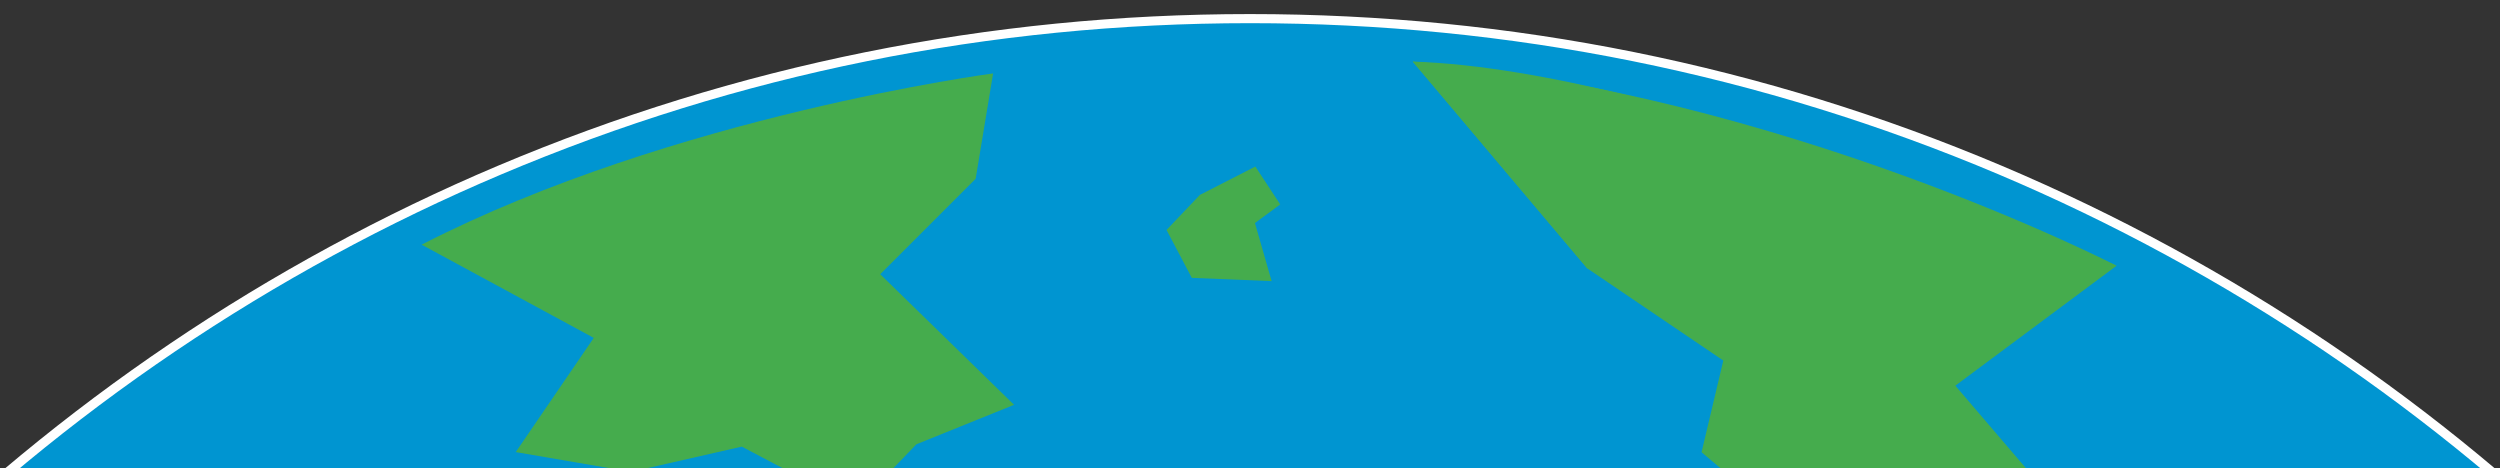 <?xml version="1.0" encoding="utf-8"?>
<!-- Generator: Adobe Illustrator 19.1.0, SVG Export Plug-In . SVG Version: 6.00 Build 0)  -->
<svg version="1.1" id="Ebene_1" xmlns="http://www.w3.org/2000/svg" xmlns:xlink="http://www.w3.org/1999/xlink" x="0px" y="0px"
	 viewBox="539 477.6 1920 359.7" style="enable-background:new 539 477.6 1920 359.7;" xml:space="preserve">
<rect x="539" y="477.6" width="1920" height="359.7" fill="#333333" stroke="none"/>
<style type="text/css">
	.st0{display:none;}
	.st1{display:inline;fill:#0F2234;}
	.st2{display:inline;}
	.st3{fill:#FFFFFF;}
	.st4{fill:#0095D1;}
	.st5{fill:#45AC4D;}
	.st6{fill:#3F3F3F;}
	.st7{fill:#4D4C4C;}
	.st8{fill:#D34040;}
	.st9{fill:#C93A3A;}
	.st10{fill:#B92020;}
	.st11{fill:url(#SVGID_1_);}
	.st12{fill:url(#SVGID_2_);}
	.st13{fill:url(#SVGID_3_);}
	.st14{fill:url(#SVGID_4_);}
	.st15{fill:#E95252;}
	.st16{fill:#2A86C1;}
	.st17{fill:#1076AD;}
	.st18{fill:#4B9CD6;}
	.st19{display:inline;fill:#FFFFFF;}
</style>
<g id="bg" class="st0">
	<rect x="539" y="-242.7" class="st1" width="1920" height="1080"/>
</g>
<g id="stars" class="st0">
	<g class="st2">
		<path class="st3" d="M626.8,323.6h8.6v8.6h-8.6V323.6z M626.8,340.7h8.6v8.6h-8.6V340.7z M635.4,332.2h8.6v8.6h-8.6V332.2z
			 M643.9,357.8V315h8.6v42.8H643.9z M652.5,332.2h8.6v8.6h-8.6V332.2z M661,323.6h8.6v8.6H661V323.6z M661,340.7h8.6v8.6H661V340.7
			z"/>
	</g>
	<g class="st2">
		<path class="st3" d="M673.8,358.2h3.4v3.4h-3.4V358.2z M673.8,365.1h3.4v3.4h-3.4V365.1z M677.3,361.7h3.4v3.4h-3.4V361.7z
			 M680.7,372v-17.2h3.4V372H680.7z M684.1,361.7h3.4v3.4h-3.4V361.7z M687.6,358.2h3.4v3.4h-3.4V358.2z M687.6,365.1h3.4v3.4h-3.4
			V365.1z"/>
	</g>
	<g class="st2">
		<path class="st3" d="M809.6,467.6h4.1v4.1h-4.1V467.6z M809.6,475.9h4.1v4.1h-4.1V475.9z M813.7,471.8h4.1v4.1h-4.1V471.8z
			 M817.8,484.2v-20.7h4.1v20.7H817.8z M822,471.8h4.1v4.1H822V471.8z M826.1,467.6h4.1v4.1h-4.1V467.6z M826.1,475.9h4.1v4.1h-4.1
			V475.9z"/>
	</g>
	<g class="st2">
		<path class="st3" d="M1953.8,372.4h4.1v4.1h-4.1V372.4z M1953.8,380.7h4.1v4.1h-4.1V380.7z M1957.9,376.5h4.1v4.1h-4.1V376.5z
			 M1962,388.9v-20.6h4.1V389h-4.1V388.9z M1966.2,376.5h4.1v4.1h-4.1V376.5z M1970.3,372.4h4.1v4.1h-4.1V372.4z M1970.3,380.7h4.1
			v4.1h-4.1V380.7z"/>
	</g>
	<g class="st2">
		<path class="st3" d="M910.9,280.8h5.6v5.6h-5.6V280.8z M910.9,292h5.6v5.6h-5.6V292z M916.5,286.4h5.6v5.6h-5.6V286.4z M922,303.2
			v-27.9h5.6v27.9H922z M927.6,286.4h5.6v5.6h-5.6V286.4z M933.2,280.8h5.6v5.6h-5.6V280.8z M933.2,292h5.6v5.6h-5.6V292z"/>
	</g>
	<g class="st2">
		<path class="st3" d="M1002,436h5.9v5.9h-5.9V436z M1002,447.7h5.9v5.9h-5.9V447.7z M1007.9,441.8h5.9v5.9h-5.9V441.8z
			 M1013.8,459.5V430h5.9v29.5H1013.8z M1019.7,441.8h5.9v5.9h-5.9V441.8z M1025.6,436h5.9v5.9h-5.9V436z M1025.6,447.7h5.9v5.9
			h-5.9V447.7z"/>
	</g>
	<g class="st2">
		<path class="st3" d="M2074,289.8h4.8v4.3h-4.8V289.8z M2074,298.3h4.8v4.3h-4.8V298.3z M2078.7,294.1h4.8v4.3h-4.8V294.1z
			 M2083.5,306.9v-21.3h4.8v21.3H2083.5z M2088.2,294.1h4.8v4.3h-4.8V294.1z M2093,289.8h4.8v4.3h-4.8V289.8z M2093,298.3h4.8v4.3
			h-4.8V298.3z"/>
	</g>
	<g class="st2">
		<path class="st3" d="M2336.8,202.9h8.7v8.7h-8.7V202.9z M2336.8,220.3h8.7v8.7h-8.7V220.3z M2345.5,211.6h8.7v8.7h-8.7V211.6z
			 M2354.2,237.7v-43.5h8.7v43.5H2354.2z M2362.9,211.6h8.7v8.7h-8.7V211.6z M2371.6,202.9h8.7v8.7h-8.7V202.9z M2371.6,220.3h8.7
			v8.7h-8.7V220.3z"/>
	</g>
	<g class="st2">
		<path class="st3" d="M2248.7,355.7h5.7v5.7h-5.7V355.7z M2248.7,367.2h5.7v5.7h-5.7V367.2z M2254.4,361.4h5.7v5.7h-5.7V361.4z
			 M2260.1,378.6V350h5.7v28.6H2260.1z M2265.8,361.4h5.7v5.7h-5.7V361.4z M2271.6,355.7h5.7v5.7h-5.7V355.7z M2271.6,367.2h5.7v5.7
			h-5.7V367.2z"/>
	</g>
	<g class="st2">
		<path class="st3" d="M761.4,239h4.4v4.4h-4.4V239z M761.4,247.8h4.4v4.4h-4.4V247.8z M765.8,243.4h4.4v4.4h-4.4V243.4z
			 M770.2,256.6v-22h4.4v22H770.2z M774.6,243.4h4.4v4.4h-4.4V243.4z M779,239h4.4v4.4H779V239z M779,247.8h4.4v4.4H779V247.8z"/>
	</g>
	<g class="st2">
		<path class="st3" d="M2188.3,144.4h2.8v2.8h-2.8V144.4z M2188.3,150.1h2.8v2.8h-2.8V150.1z M2191.2,147.3h2.8v2.8h-2.8V147.3z
			 M2194,155.8v-14.2h2.8v14.2H2194z M2196.9,147.3h2.8v2.8h-2.8V147.3z M2199.7,144.4h2.8v2.8h-2.8V144.4z M2199.7,150.1h2.8v2.8
			h-2.8V150.1z"/>
	</g>
</g>
<g id="earth">
	<g>
		<g>
			<circle class="st4" cx="1499" cy="1972.3" r="1480.4"/>
			<path class="st3" d="M1499,3456.1c-200.3,0-394.6-39.2-577.6-116.6c-87.9-37.2-172.7-83.2-252.1-136.8
				c-78.6-53.1-152.5-114-219.6-181.2c-67.1-67.1-128.1-141-181.2-219.6c-53.6-79.3-99.6-164.1-136.8-252.1
				c-77.4-182.9-116.6-377.3-116.6-577.6s39.2-394.6,116.6-577.6c37.2-87.9,83.2-172.7,136.8-252.1c53.1-78.6,114-152.5,181.2-219.6
				c67.1-67.1,141-128.1,219.6-181.2c79.3-53.6,164.1-99.6,252.1-136.8c183-77.3,377.3-116.5,577.6-116.5s394.6,39.2,577.6,116.6
				c87.9,37.2,172.7,83.2,252.1,136.8c78.6,53.1,152.5,114,219.6,181.2c67.1,67.1,128.1,141,181.2,219.6
				c53.6,79.3,99.6,164.1,136.8,252.1c77.4,182.9,116.6,377.3,116.6,577.6s-39.2,394.6-116.6,577.6
				c-37.2,87.9-83.2,172.7-136.8,252.1c-53.1,78.6-114,152.5-181.2,219.6c-67.1,67.1-141,128.1-219.6,181.2
				c-79.3,53.6-164.1,99.6-252.1,136.8C1893.6,3416.9,1699.3,3456.1,1499,3456.1z M1499,495.4c-199.4,0-392.8,39-574.9,116.1
				c-87.5,37-171.9,82.8-250.9,136.2C595,800.5,521.5,861.2,454.6,928c-66.8,66.8-127.5,140.4-180.3,218.6
				c-53.3,79-99.2,163.4-136.2,250.9C61.1,1579.6,22,1773,22,1972.4s39,392.8,116.1,574.9c37,87.5,82.8,171.9,136.2,250.9
				c52.8,78.2,113.5,151.7,180.3,218.6c66.8,66.8,140.4,127.5,218.6,180.3c79,53.3,163.4,99.2,250.9,136.2
				c182.1,77,375.5,116.1,574.9,116.1s392.8-39,574.9-116.1c87.5-37,171.9-82.8,250.9-136.2c78.2-52.8,151.7-113.5,218.6-180.3
				c66.8-66.8,127.5-140.4,180.3-218.6c53.3-79,99.2-163.4,136.2-250.9c77-182.1,116.1-375.5,116.1-574.9s-39-392.8-116.1-574.9
				c-37-87.5-82.8-171.9-136.2-250.9c-52.8-78.2-113.5-151.7-180.3-218.6c-66.8-66.8-140.4-127.5-218.6-180.3
				c-79-53.3-163.4-99.2-250.9-136.2C1891.8,534.5,1698.4,495.4,1499,495.4z"/>
		</g>
		<path class="st5" d="M1196.4,866.9l46.4-48.1l75-30.3L1215,688.2l73.3-73.3l13.4-80.9c0,0-245.4,32.3-438.9,131.5L995,737.1
			l-59.9,87.7l88.5,15.2l85.1-19.4L1196.4,866.9z"/>
		<path class="st5" d="M1503.1,605.5l-42.6,21.8l-25.6,26.9l19.4,36.8l61.3,2.5l-12.8-44.6l19.4-14.3L1503.1,605.5z"/>
		<path class="st5" d="M2164.5,681.7c0,0-338-150.3-540.5-156.8l134,158.8l104.5,70.8l-16.7,70.4l60.4,51l-42.9,50l4.9,58.2
			l123.5-6.1l172.9-59.4l-123.9-144.8L2164.5,681.7z"/>
		<path class="st5" d="M2164.5,681.7c0,0-257-132.7-540.5-156.8l134,158.8"/>
	</g>
</g>
<g id="logo" class="st0">
	<g class="st2">
		<g>
			<g>
				<g>
					<path class="st6" d="M1627.7,316.9c-38.6-10.6-64.4-38.6-81-60.3c11.5-13,25.1-33.8,26.2-68.8c32.4,0,38.3-2.7,51.6-23.3l13-20
						v-11.3l-14.1,21.5l-5.2,3.8c-8.7,6.3-10.3,7.5-24.7,7.5c-3,0-5.9-0.2-9-0.4c-3.1-0.2-6.3-0.4-9.6-0.4c-37.1,0-53.1,7.1-68,21.9
						c-2.6-7-5.4-15.2-7.4-22.2c0.1,0,0.2-0.1,0.2-0.1c13.9-4.9,46.5-16.4,46.5-43.2c0-15.9-15.4-29.4-33.7-29.4
						c-26.1,0-44.3,18.6-44.3,45.2c0,8.5,1.4,16.9,3,24.5c-19.4,7.3-65.9,29.1-65.9,70.1c0,34.7,31.7,48.7,58.8,50.1l27.9,1.4v-1.6
						c1.4,0.1,2.8,0.1,4.3,0.1c15.5,0,24.2-4.7,29.7-8.8c18.5,23.7,46.4,52.2,78.9,61.2l1.2,0.3l42.6-12.9v-11.3L1627.7,316.9z
						 M1511.4,106.7c7.3,0,11.7,4,11.7,10.8c0,18.4-15.9,28.2-27.2,33.8c-1.6-5-3.1-11.2-3.1-20.3
						C1492.8,117.1,1502.7,106.7,1511.4,106.7z M1434.2,231.6c0-21.8,14-41.1,40.5-56l-16.1,15.9l-7.4,2.7l-0.8,0.9
						c-6.4,7.6-14,19.6-14,33c0,16.7,7.6,31.2,20,40.9C1445.9,262.8,1434.2,251.5,1434.2,231.6z M1495,268.9
						c-24.2,0-43.9-18.3-43.9-40.7c0-14.8,8.2-23.9,13.1-29.3l12.5-14v-3.6c9.3,29.5,22.5,55.6,41,81.1
						C1511,266.6,1502.9,268.9,1495,268.9z M1512.1,199.6c9.5-8.6,18.6-12.5,41.3-12.5h0.3c1.2,5.1,1.9,9.7,1.9,14
						c0,15.2-6.1,30.7-17.1,44.1C1528.8,231.9,1519.1,215,1512.1,199.6z"/>
					<g>
						<g>
							<path class="st7" d="M1606,323.5l-1.2-0.3c-32.4-9-60.4-37.5-78.9-61.2c-5.5,4.1-14.2,8.8-29.7,8.8c-3.3,0-6.6-0.2-9.8-0.7
								l5.5,2.1l-27.9-1.4c-27.1-1.4-58.8-15.4-58.8-50.1c0-41,46.5-62.8,65.9-70.1c-1.6-7.5-3-16-3-24.5
								c0-26.6,18.2-45.2,44.3-45.2c18.3,0,33.7,13.5,33.7,29.4c0,26.8-32.6,38.3-46.5,43.2c-0.1,0-0.2,0.1-0.2,0.1
								c2.1,7,4.8,15.3,7.4,22.2c14.9-14.8,30.8-21.9,68-21.9c3.3,0,6.5,0.2,9.6,0.4c3.1,0.2,6,0.4,9,0.4c14.4,0,16-1.1,24.7-7.5
								l19.3-14.1l-13,20c-13.4,20.5-19.2,23.2-51.6,23.3c-1.1,35-14.7,55.8-26.2,68.8c17.3,22.6,44.4,52,85.8,61.5l16.1,3.7
								L1606,323.5z M1529.6,252.3l0.6,0.8c17.4,23,44.5,52.1,75.8,61.3l10.2-3.1c-37.7-13.5-62.6-42.1-78.6-63.5l-2.2-2.9l0.1-0.1
								l-0.7-1c-11.1-14.5-22.6-34.1-30.6-51.8l-0.1,0.1l-2.4-5.7l0,0l-0.3-0.7c-3.9-9.4-8.6-23.2-11.4-33.6l-1-3.8l0.4-0.2
								l-0.6-1.7c-2-5.8-4.7-13.8-4.7-26.5c0-11.2,4.8-20.5,11.3-26.4c-11.5,5.6-18.3,17.2-18.3,32.7c0,8.7,1.6,17.3,3.4,25.3
								l0.2-0.1l1.4,5.2c9.5,34.6,23.9,64.2,45.5,93.1L1529.6,252.3z M1475.1,164.2c-26.7,14.9-40.8,34.3-40.8,56.2
								c0,19.8,11.6,31.2,22.4,37.5c-12.4-9.7-20-24.2-20-40.9c0-13.4,7.6-25.4,14-33l0.8-0.9l25.5-9.4l-12.5,14
								c-4.9,5.4-13.1,14.6-13.1,29.3c0,22.4,19.7,40.7,43.9,40.7c7.9,0,16-2.3,22.8-6.4C1498.1,224,1484.4,196.1,1475.1,164.2z
								 M1451.7,169.4c-18.1,10.4-37.6,27.2-37.6,51.2c0,20.8,13.4,31.1,26.5,36.2c-8.4-8-15.2-19.7-15.2-36.5
								C1425.4,206.1,1430.6,187.1,1451.7,169.4z M1512.1,188.4c6.9,15.4,16.7,32.3,26.3,45.7c11.1-13.5,17.1-29,17.1-44.1
								c0-4.2-0.6-8.9-1.9-14h-0.3C1530.7,175.9,1521.6,179.8,1512.1,188.4z M1553.4,167.1h7.1l0.9,3.2c1.2,4.1,2,8,2.5,11.8
								c0.2-3.2,0.4-6.6,0.4-10v-4.4h8.1c18.3,0,26.6-0.6,32.7-4.6c-3,0.4-6.7,0.5-11.4,0.5c-3.3,0-6.5-0.2-9.6-0.4
								c-3.1-0.2-6-0.4-9-0.4c-19.3,0-32.2,1.9-42.2,6C1538.4,167.6,1545.1,167.1,1553.4,167.1z M1511.4,95.4
								c-8.8,0-18.6,10.4-18.6,24.3c0,9.1,1.5,15.3,3.1,20.3c11.3-5.6,27.2-15.4,27.2-33.8C1523.1,99.5,1518.7,95.4,1511.4,95.4z
								 M1528.6,94.8c2.1,3.1,3.3,7,3.3,11.5c0,13.4-6.6,23.2-14.5,30.2c10.5-5.8,20-14.1,20-26.2
								C1537.5,104.3,1534,98.7,1528.6,94.8z"/>
						</g>
						<g>
							<path class="st3" d="M1461.7,183.8c-4.9,5.5-14.9,15.8-14.9,33c0,24.4,21,45.1,48.3,45.1c10.1,0,20.7-3.4,29-9.8
								c-23-30.7-37.1-60.9-46.3-94.5c-13.5,6.9-48,26.4-48,62.6c0,30.5,24.7,42.2,34.5,46c-22.1-1.1-54.6-11.8-54.6-45.7
								c0-41.4,51.7-62.1,66.7-67.2c-2-8.9-3.7-18.1-3.7-27.3c0-24.4,16.1-40.8,39.9-40.8c16.1,0,29.3,11.8,29.3,25
								c0,26.4-37.4,36.5-47.7,40.5c2.6,9.5,7.2,23.3,11.2,33c15.8-17.5,29.9-25.6,69.5-25.6c6.3,0,12.4,0.9,18.7,0.9
								c15.2,0,17.8-1.4,27.3-8.3c-12.4,19-16.4,21.3-48.6,21.3h-3.7c0,35.1-12.4,56.6-27.6,73c18.7,25,46.8,56,90.5,66.1l-25.6,7.8
								c-34.2-9.5-63.2-42-79.3-63.2c-5.2,4.3-12.9,10.6-30.5,10.6c-33,0-55.2-22.7-55.2-49.4c0-10.9,5.7-21.5,12.9-30.2
								L1461.7,183.8z M1493.3,146.2c10.9-5.2,34.2-16.1,34.2-39.9c0-8.3-5.5-15.2-16.1-15.2c-10.9,0-23,12.1-23,28.7
								C1488.4,132.7,1491.3,140.2,1493.3,146.2z M1553.4,171.5c-25.3,0-35.3,4.9-46.5,15.8c7.5,17.2,19.3,37.9,31.3,53.7
								c3.4-3.7,21.8-23.3,21.8-51.1c0-6-1.1-12.4-2.9-18.4H1553.4z"/>
						</g>
					</g>
				</g>
				<g>
					<path class="st8" d="M1894.2,195.3l-18.3-24v24h-22.1c-6.7,0-12.6,2.2-17.5,6.5c-0.5,0.4-1,0.9-1.5,1.4
						c-2.7,2.7-4.7,5.7-5.9,8.9c-0.7,1.8-1.2,3.7-1.5,5.6c-0.2,1.4-0.3,2.9-0.3,4.4c0,0.8,0,1.6,0.1,2.5c0.2,1.8,0.5,3.7,1.2,5.6
						c1,3.2,2.9,6.6,5.9,9.7c1,1,2,2,3.2,3H1820l-9.5-0.1c-1.8,0-2.4-0.4-2.4-0.4l-0.8-0.8l-0.4-0.4l-5.3-5.2l-0.2-0.2l0.2-0.3
						l5.3-8l0.4-0.5l1.6-2.4l3-4.5l4.7-7.1l1.8-2.7l3.4-5.1l0,0l6.6-9.9l-5.1-6.7l-3.5-4.6l-3.5-4.5l-6.2-8.2l-15.9,24h-3.5
						l-9.2,13.9v-13.9l-0.5-0.6l-5.7-7.5l-3.6-4.8l-3.6-4.7l-4.9-6.4v24H1583c-5.2,0-10.1,0.9-14.6,2.7c-5,1.9-9.5,5-13.6,9.1
						c-1.1,1.1-2.2,2.3-3.2,3.6l0,0c-1.8,2.3-3.4,4.7-4.6,7.1c-0.9,1.8-1.6,3.6-2.2,5.4l-8-4.7l0,0l-6.3-3.7l-5.8-3.4
						c0,11,3.9,20.5,11.7,28.3c7.8,7.8,17.3,11.7,28.3,11.7h18.3v24h198.5v-13.1l-18.3-24l5.1,5.1c5.3,5.3,11.6,8,18.7,8l18.3,24
						h54.9l-18.3-24c7.4,0,13.7-2.6,18.9-7.9c4.4-4.4,7-9.7,7.6-15.8l0,0l18.5,20.8c0-6-1.9-14.1-10.4-20.8h17.8v-32.4H1894.2z
						 M1744.3,227.6h4.6v15.3h-4.6V227.6z M1675.6,227.6h4.6v15.3h-4.6V227.6z M1575.4,235.3c0-2,0.6-3.6,1.8-5
						c0.1-0.1,0.3-0.3,0.4-0.4s0.2-0.2,0.4-0.3c1.4-1.3,3-1.9,4.9-1.9h2.1V243h-2.2c-2.1,0-3.7-0.7-5.2-2.2
						c-0.2-0.3-0.5-0.5-0.6-0.8C1575.9,238.6,1575.4,237.1,1575.4,235.3z"/>
					<g>
						<polygon class="st9" points="1809.9,171.3 1783.1,211.9 1779.8,215.6 1790.9,224.5 1812.6,219 1814.8,215.6 1816.2,179.5 
													"/>
					</g>
					<g>
						<polygon class="st10" points="1858.1,203.6 1876.5,227.6 1894.3,227.6 1875.9,203.6 						"/>
						<polygon class="st10" points="1726,203.6 1744.3,227.6 1748.9,227.6 1730.5,203.6 						"/>
						<polygon class="st10" points="1657.3,203.6 1675.6,227.6 1680.2,227.6 1661.9,203.6 						"/>
						<polygon class="st10" points="1763,251.3 1781.4,275.2 1582.9,275.2 1582.9,251.3 						"/>
						<polygon class="st10" points="1805.2,275.2 1860.1,275.2 1841.8,251.3 1786.9,251.3 						"/>
					</g>
					<g>
						
							<linearGradient id="SVGID_1_" gradientUnits="userSpaceOnUse" x1="1779.723" y1="333.825" x2="1788.474" y2="340.516" gradientTransform="matrix(1 0 0 -1 0 593.84)">
							<stop  offset="0" style="stop-color:#D34040"/>
							<stop  offset="0.6" style="stop-color:#C12B2A"/>
							<stop  offset="1" style="stop-color:#B92221"/>
						</linearGradient>
						<path class="st11" d="M1805.2,275.2c-7.1,0-13.4-2.7-18.7-8l-5.1-5.1l-18.3-24l5.1,5.1c5.3,5.3,11.6,8,18.7,8L1805.2,275.2z"
							/>
						
							<linearGradient id="SVGID_2_" gradientUnits="userSpaceOnUse" x1="1881.625" y1="352.27" x2="1851.803" y2="329.47" gradientTransform="matrix(1 0 0 -1 0 593.84)">
							<stop  offset="0" style="stop-color:#D34040"/>
							<stop  offset="0.6" style="stop-color:#C12B2A"/>
							<stop  offset="1" style="stop-color:#B92221"/>
						</linearGradient>
						<path class="st12" d="M1886.9,248.4c0,7.4-2.6,13.7-7.8,19c-5.2,5.2-11.6,7.8-18.9,7.8l-18.3-24c7.4,0,13.7-2.6,18.9-7.9
							c4.4-4.4,7-9.7,7.6-15.8l0,0L1886.9,248.4z"/>
						
							<linearGradient id="SVGID_3_" gradientUnits="userSpaceOnUse" x1="1524.6" y1="350.51" x2="1582.9" y2="350.51" gradientTransform="matrix(1 0 0 -1 0 593.84)">
							<stop  offset="0" style="stop-color:#D34040"/>
							<stop  offset="0.6" style="stop-color:#C12B2A"/>
							<stop  offset="1" style="stop-color:#B92221"/>
						</linearGradient>
						<path class="st13" d="M1582.9,251.3v24c-26.2,0-58.3-6.1-58.3-63.9c0,11,3.9,20.5,11.7,28.3s17.3,11.7,28.3,11.7h18.3V251.3z"
							/>
						
							<linearGradient id="SVGID_4_" gradientUnits="userSpaceOnUse" x1="1559.393" y1="376.885" x2="1568.527" y2="388.832" gradientTransform="matrix(1 0 0 -1 0 593.84)">
							<stop  offset="0" style="stop-color:#D34040"/>
							<stop  offset="0.6" style="stop-color:#C12B2A"/>
							<stop  offset="1" style="stop-color:#B92221"/>
						</linearGradient>
						<path class="st14" d="M1566.7,203.6v15.3h-2.2c-2.1,0-3.7-0.7-5.2-2.2s-2.2-3.3-2.2-5.5s0.7-3.9,2.2-5.5
							c1.5-1.5,3.2-2.2,5.3-2.2h2.1V203.6z"/>
					</g>
					<g>
						<g>
							<path class="st15" d="M1564.5,171.3c-10.9,0-20.4,3.9-28.2,11.7c-7.8,7.8-11.7,17.3-11.7,28.2c0,11,3.9,20.5,11.7,28.3
								c7.8,7.8,17.3,11.7,28.3,11.7h34.7v-79.9H1564.5z M1588,240h-23.4c-8,0-14.7-2.7-20.3-8.4c-3.5-3.5-5.9-7.4-7.2-11.7
								c-0.1-0.5-0.3-0.9-0.4-1.4l0,0c-0.5-2.3-0.8-4.6-0.8-7.1c0-8,2.7-14.6,8.4-20.3c5.7-5.7,12.3-8.4,20.2-8.4h23.4v9.7h-23.3
								c-5.1,0-9.7,1.9-13.3,5.6c-3.6,3.7-5.5,8.2-5.5,13.4c0,2.3,0.4,4.4,1.1,6.5c0.9,2.6,2.4,4.9,4.4,6.9
								c3.6,3.7,8.2,5.6,13.3,5.6h13.5v-16h10L1588,240L1588,240z M1564.6,203.6h2.1v15.3h-2.2c-2.1,0-3.7-0.7-5.2-2.2
								s-2.2-3.3-2.2-5.5s0.7-3.9,2.2-5.5C1560.8,204.3,1562.5,203.6,1564.6,203.6z"/>
							<path class="st15" d="M1667.9,251.3h-74.6v-80h74.6v32.3h-10.6v15.3h10.6V251.3z M1604.5,240h52.1v-9.7h-42.1v-16.7h31.6V209
								h-31.6v-16.7h42.1v-9.7h-52.1V240z"/>
							<path class="st15" d="M1736.5,251.3h-74.6v-80h74.6v32.3H1726v15.3h10.6L1736.5,251.3L1736.5,251.3z M1673.2,240h52.1v-9.7
								h-42.1v-16.7h31.6V209h-31.6v-16.7h42.1v-9.7h-52.1V240z"/>
							<path class="st15" d="M1792.2,218.9c-1.8,0-2.4-0.4-2.4-0.4l-6.7-6.6l11-16.6l15.9-24h-37.7l-4.3,6.4l-4.9,7.4v-13.8h-32.5
								v80h32.5v-13.1l5.1,5.1c5.3,5.3,11.6,8,18.7,8h20.4v-32.2l-5-0.1L1792.2,218.9z M1796,240h-9.1c-4.1,0-7.6-1.5-10.8-4.7
								l-19.8-19.7l18.8-28.4l3.1-4.6h10.7l-8,12.1l-12.4,18.7l13.3,13.1c2.4,2.4,5.9,3.7,10.2,3.7h3.9v9.8H1796z M1741.8,182.6h10
								V240h-10V182.6z"/>
							<path class="st15" d="M1821.7,205.2l-3.4,5.1c2.1,2.8,5.1,5.2,8.9,7.3l0.1,0.1c0.3-2,0.8-3.8,1.5-5.6
								C1825.2,209.9,1823,207.5,1821.7,205.2z M1835.4,171.3c-7.4,0-13.7,2.6-18.9,7.9c-0.1,0.1-0.2,0.2-0.3,0.3
								c-5,5.1-7.5,11.4-7.5,18.6c0,6,2,14.1,10.4,20.8h-17.8v32.4h40.5c7.4,0,13.7-2.6,18.9-7.9c4.4-4.4,7-9.7,7.6-15.8l0,0
								c0.1-1,0.2-2.1,0.2-3.1c0-6-1.9-14.1-10.4-20.8h17.8v-32.4H1835.4z M1864.6,192.4h-23.2l-0.9,0.3c-2.9,1-4.8,3.6-4.8,6.6
								c0,0.9,0.2,1.7,0.5,2.5c0.2,0.5,0.4,1,0.6,1.4l0.8,1.3l9.6,5.4c9,5,10,10.7,10,14.6c0,4.3-1.5,7.9-4.5,11s-6.6,4.5-11,4.5
								h-29.2v-9.7h23.2l0.9-0.3c2.9-1,4.8-3.6,4.8-6.6c0-1.4-0.4-2.7-1.1-3.9l-0.8-1.3l-9.6-5.4c-0.4-0.2-0.7-0.4-1.1-0.6
								c-3.7-2.2-5.9-4.6-7.2-6.9l0,0c-1.5-2.6-1.8-5.1-1.8-7c0-3.7,1.1-6.8,3.2-9.5c0.4-0.5,0.8-1,1.3-1.5c3-3.1,6.6-4.5,11-4.5
								h29.2L1864.6,192.4L1864.6,192.4z"/>
						</g>
						<g>
							<path class="st3" d="M1593.6,245.6h-29c-9.5,0-17.6-3.3-24.3-10c-6.7-6.7-10-14.8-10-24.3c0-9.4,3.4-17.5,10.1-24.2
								c6.7-6.7,14.8-10.1,24.2-10.1h29v21h-29c-3.7,0-6.8,1.3-9.3,3.9c-2.6,2.6-3.8,5.7-3.8,9.4c0,3.7,1.3,6.8,3.8,9.4
								s5.6,3.9,9.3,3.9h7.8v-15.9h21.2V245.6z"/>
							<path class="st3" d="M1662.2,245.6h-63.4V177h63.4v21h-42.1v5.4h31.6v15.8h-31.6v5.4h42.1V245.6z"/>
							<path class="st3" d="M1730.9,245.6h-63.4V177h63.4v21h-42.1v5.4h31.6v15.8h-31.6v5.4h42.1V245.6z"/>
							<path class="st3" d="M1801.6,245.6h-14.8c-5.6,0-10.5-2.1-14.7-6.3l-14.8-14.7v21h-21.2V177h21.2v26.9l17.8-26.9h24.2
								l-23.6,35.6l10,9.9c1.3,1.3,3.4,2,6.3,2l9.5,0.1L1801.6,245.6L1801.6,245.6z"/>
							<path class="st3" d="M1870.3,198h-27.9c-0.6,0.2-0.9,0.6-0.9,1.3c0,0.4,0.1,0.7,0.3,1.1l8.2,4.7c8.6,4.8,12.9,11.3,12.9,19.5
								c0,5.9-2.1,10.8-6.2,15c-4.1,4.1-9.1,6.2-14.9,6.2h-34.9v-21h27.9c0.6-0.2,0.9-0.6,0.9-1.3c0-0.4-0.1-0.7-0.3-1.1l-8.2-4.7
								c-8.6-4.8-12.9-11.3-12.9-19.5c0-5.9,2.1-10.8,6.2-15c4.1-4.1,9.1-6.2,14.9-6.2h34.9V198z"/>
						</g>
					</g>
				</g>
				<g>
					<path class="st16" d="M1466.8,185.5h-11.6v-6h11.6l16.9-26.8h-16.9v-2h-46.7v-26.8l-16.9,26.8v11.6h-8h-3.7h-8v-11.6h-46.7
						v-26.8l-16.9,26.8v11.6h-8v-11.6h-60.6h-3.1h-57.7h-2.9H1167v-26.8l-16.9,26.8v11.6h-6v-11.6h-23.5v-26.8l-16.9,26.8V226h36
						h4.4l6-9.5v9.5h37.5h2.9h57.7h3.1h68.5h3.6h55.6h4.4l7.3-11.6h0.6V226h54.6h9.1l7.3-11.6h4.3l16.9-26.8l-16.9-1.5v-0.6H1466.8z
						 M1319.9,197.1h-8v-6h8V197.1z M1400.5,197.1h-5.3v-6h5.3V197.1z"/>
					<g>
						<polygon class="st17" points="1336.9,164.3 1319.9,191.1 1312,191.1 1328.9,164.3 						"/>
						<polygon class="st17" points="1420.1,164.3 1403.2,191.1 1395.2,191.1 1412.1,164.3 						"/>
					</g>
					<g>
						<polygon class="st17" points="1120.7,199.2 1103.7,226 1144.2,226 1161.1,199.2 						"/>
						<polygon class="st17" points="1167.1,199.2 1150.2,226 1383.6,226 1400.5,199.2 						"/>
						<polygon class="st17" points="1408.5,199.2 1391.6,226 1455.2,226 1472.2,199.2 						"/>
						<polygon class="st17" points="1408.5,187.6 1391.6,214.3 1390.9,214.3 1400.5,199.2 1400.5,187.6 						"/>
						<polygon class="st17" points="1483.8,187.6 1472.2,187.6 1472.2,199.2 1462.6,214.3 1466.8,214.3 						"/>
						<polygon class="st17" points="1483.8,152.7 1472.2,152.7 1472.2,158.7 1480,158.7 						"/>
					</g>
					<g>
						<g>
							<path class="st18" d="M1207.6,199.2h-40.4v-11.6h-6v11.6h-40.4v-75.3h40.4v11.6h6v-11.6h40.4V199.2z M1184.3,182h6v-40.9h-6
								v23.2h-11.6v6h11.6V182z M1137.9,182h6v-23.2h11.6v-6h-11.6v-11.6h-6V182z"/>
							<path class="st18" d="M1268.3,199.2h-63.7v-75.3h63.7V199.2z M1221.9,182h6v-40.9h-6V182z"/>
							<path class="st18" d="M1340.5,199.2h-75.3v-75.3h63.7v11.6h11.6v28.8h-11.6v6h11.6V199.2z M1282.4,182h6v-11.6h23.2v-6h-23.2
								v-23.2h-6V182z"/>
							<path class="st18" d="M1400.5,199.2h-63.7v-75.3h63.7v11.6h11.6v52h-11.6V199.2z M1354.1,182h6v-40.9h-6V182z M1388.9,170.4
								h6v-17.6h-6V170.4z"/>
							<polygon class="st18" points="1472.2,199.2 1408.5,199.2 1408.5,170.4 1420.1,170.4 1420.1,164.3 1408.5,164.3 1408.5,135.5 
								1420.1,135.5 1420.1,123.9 1483.8,123.9 1483.8,152.7 1472.2,152.7 1472.2,158.7 1483.8,158.7 1483.8,187.6 1472.2,187.6 
															"/>
						</g>
						<g>
							<path class="st3" d="M1129.3,190.6v-58.1h23.2v11.6h11.6v11.6h11.6v-23.2h23.3v58.1h-23.2V179h-11.6v-11.7h-11.6v23.2
								L1129.3,190.6L1129.3,190.6z"/>
							<path class="st3" d="M1259.7,144.1h-23.2v11.6h23.2v11.6h-23.2v11.6h23.2v11.6h-46.5v-58.1h46.5V144.1z"/>
							<path class="st3" d="M1273.8,190.6v-58.1h46.5v11.6h11.6v11.6h-11.6v23.2h11.6v11.6h-23.2v-11.6h-11.6v11.6L1273.8,190.6
								L1273.8,190.6z M1297.1,155.7h11.6v-11.6h-11.6V155.7z"/>
							<path class="st3" d="M1345.5,190.6v-58.1h46.5v11.6h11.6v34.8H1392v11.6h-46.5V190.6z M1380.3,144.1h-11.6v34.8h11.6V144.1z"
								/>
							<path class="st3" d="M1417.1,190.6V179h34.8v-11.7h-23.2v-11.6h-11.6v-11.6h11.6v-11.6h46.5v11.6h-34.8v11.6h23.2v11.6h11.6
								v11.6h-11.6v11.6L1417.1,190.6L1417.1,190.6z"/>
						</g>
					</g>
				</g>
			</g>
		</g>
	</g>
	<g class="st2">
		<g>
			<path class="st3" d="M1402.5-92.3v-12.2h7.3v2.4h-4.9v7.3h4.9v2.4h-7.3V-92.3z M1412.2-102.1v7.3h-2.4v-7.3H1412.2z"/>
			<path class="st3" d="M1419.6-92.3v-12.2h2.4v12.2H1419.6z"/>
			<path class="st3" d="M1436.7-102.1h-4.9v2.4h4.9v2.4h-4.9v2.4h4.9v2.4h-7.3v-12.2h7.3V-102.1z"/>
			<path class="st3" d="M1456.2-102.1h2.4v2.4h-2.4V-102.1z M1456.2-92.3v-2.4h7.3v2.4H1456.2z M1458.7-102.1v-2.4h7.3v2.4H1458.7z
				 M1458.7-97.2h4.9v-2.4h-4.9V-97.2z M1463.5-97.2h2.4v2.4h-2.4V-97.2z"/>
			<path class="st3" d="M1475.8-94.7h4.9v2.4h-7.3v-12.2h2.4V-94.7L1475.8-94.7z"/>
			<path class="st3" d="M1488-92.3v-9.8h2.4v2.4h4.9v-2.4h2.4v9.8h-2.4v-4.9h-4.9v4.9H1488z M1490.5-104.5v2.4h4.9v-2.4H1490.5z"/>
			<path class="st3" d="M1505.1-92.3v-12.2h2.4v12.2H1505.1z M1507.5-102.1h2.4v2.4h-2.4V-102.1z M1510-99.6h2.4v2.4h-2.4V-99.6z
				 M1512.4-102.1h2.4v2.4h-2.4V-102.1z M1514.8-92.3v-12.2h2.4v12.2H1514.8z"/>
			<path class="st3" d="M1524.6-92.3v-12.2h2.4v12.2H1524.6z"/>
			<path class="st3" d="M1536.8-94.7h-2.4v-7.3h2.4V-94.7z M1544.2-102.1h-7.3v-2.4h7.3V-102.1z M1541.7-92.3h-4.9v-2.4h4.9V-92.3z
				 M1541.7-97.2h-2.4v-2.4h4.9v4.9h-2.4v-2.5H1541.7z"/>
			<path class="st3" d="M1551.6-92.3v-9.8h2.4v2.4h4.9v-2.4h2.4v9.8h-2.4v-4.9h-4.9v4.9H1551.6z M1554-104.5v2.4h4.9v-2.4H1554z"/>
			<path class="st3" d="M1568.6-92.3v-12.2h2.4v12.2H1568.6z M1571-102.1h2.4v2.4h-2.4V-102.1z M1573.5-99.6h2.4v2.4h-2.4V-99.6z
				 M1575.9-97.2h2.4v2.4h-2.4V-97.2z M1578.4-92.3v-12.2h2.4v12.2H1578.4z"/>
			<path class="st3" d="M1588.1-102.1h2.4v2.4h-2.4V-102.1z M1588.1-92.3v-2.4h7.3v2.4H1588.1z M1590.6-102.1v-2.4h7.3v2.4H1590.6z
				 M1590.6-97.2h4.9v-2.4h-4.9V-97.2z M1595.5-97.2h2.4v2.4h-2.4V-97.2z"/>
		</g>
		<g>
			<path class="st3" d="M1422.6-73.3v-10.2h6.1v2h-4.1v2h4.1v2h-4.1v4.1L1422.6-73.3L1422.6-73.3z M1428.7-81.5h2v2h-2V-81.5z"/>
			<path class="st3" d="M1436.9-73.3v-10.2h6.1v2h-4.1v2h4.1v2h-4.1v4.1L1436.9-73.3L1436.9-73.3z M1441-77.4h2v2h-2V-77.4z
				 M1443-81.5h2v2h-2V-81.5z M1443-75.4h2v2h-2V-75.4z"/>
			<path class="st3" d="M1451.2-73.3v-6.1h2v1.5h4.1v-1.5h2v6.1h-2v-3.1h-4.1v3.1H1451.2z M1453.3-81v1.5h4.1V-81H1453.3z"/>
			<path class="st3" d="M1465.5-81.5h2v2h-2V-81.5z M1465.5-73.3v-2h6.1v2H1465.5z M1467.5-81.5v-2h6.1v2H1467.5z M1467.5-77.4h4.1
				v-2h-4.1V-77.4z M1471.6-77.4h2v2h-2V-77.4z"/>
			<path class="st3" d="M1485.9-81.5h-4.1v2h4.1v2h-4.1v2h4.1v2h-6.1v-10.2h6.1V-81.5z"/>
			<path class="st3" d="M1492-73.3v-10.2h2v10.2H1492z M1494.1-81.5h2v2h-2V-81.5z M1496.1-79.4h2v2h-2V-79.4z M1498.1-77.4h2v2h-2
				V-77.4z M1500.2-73.3v-10.2h2v10.2H1500.2z"/>
			<path class="st3" d="M1510.4-73.3v-8.2h-2v-2h6.1v2h-2v8.2H1510.4z"/>
			<path class="st3" d="M1520.6-73.3v-10.2h2v10.2H1520.6z"/>
			<path class="st3" d="M1534.9-81.5h-4.1v2h4.1v2h-4.1v2h4.1v2h-6.1v-10.2h6.1V-81.5z"/>
			<path class="st3" d="M1541-73.3v-10.2h6.1v2h-4.1v2h4.1v2h-4.1v4.1L1541-73.3L1541-73.3z M1545.1-77.4h2v2h-2V-77.4z
				 M1547.1-81.5h2v2h-2V-81.5z M1547.1-75.4h2v2h-2V-75.4z"/>
			<path class="st3" d="M1561.4-81.5h-4.1v2h4.1v2h-4.1v2h4.1v2h-6.1v-10.2h6.1V-81.5z"/>
			<path class="st3" d="M1567.6-73.3v-10.2h2v10.2H1567.6z M1569.6-81.5h2v2h-2V-81.5z M1571.6-79.4h2v2h-2V-79.4z M1573.7-77.4h2v2
				h-2V-77.4z M1575.7-73.3v-10.2h2v10.2H1575.7z"/>
			<g>
				<path class="st3" d="M1451.2-83.5h2v2h-2V-83.5z"/>
				<path class="st3" d="M1457.4-83.5h2v2h-2V-83.5z"/>
			</g>
		</g>
	</g>
	<polygon class="st19" points="2262.9,588 2262,571.6 2250,565.3 2211.3,533.9 2209.5,536.5 2246,566.2 2237.1,572.5 2211.1,558.7 
		2209.7,561.7 2235.8,575.5 2236.4,586.9 2192.3,573.7 2191.4,576.9 2238.4,590.9 2250.2,597.1 	"/>
</g>
<g id="invader" class="st0">
	<g class="st2">
		<g>
			<path class="st3" d="M886-121L886-121v-7.2h-7.3v-7.5h-7.3v-7.2h7.3v-7.3h-7.3v7.3H864v7.3h-21.8v-7.3h-7.3v-7.3h-7.3v7.3h7.3
				v7.2h-7.3v7.5h-7.3v7.2l0,0H813v22h7.3v-14.7l0,0h7.3V-99h7.3v7.3l0,0h14.6V-99h-14.6l0,0v-7.3l0,0h36.5l0,0v7.3l0,0h-14.6v7.3
				h14.6l0,0V-99h7.3v-14.7h7.3l0,0V-99h7.3v-22H886z M842.2-121h-7.3v-7.2h7.3V-121z M871.3-121H864v-7.2h7.3V-121z"/>
			<path class="st3" d="M718.6-121L718.6-121v-7.2h-7.3v-7.5H704v-7.2h7.3v-7.3H704v7.3h-7.3v7.3h-21.8v-7.3h-7.3v-7.3h-7.3v7.3h7.3
				v7.2h-7.3v7.5H653v7.2l0,0h-7.3v22h7.3v-14.7l0,0h7.3V-99h7.3v7.3l0,0h14.6V-99h-14.6l0,0v-7.3l0,0h36.5l0,0v7.3l0,0h-14.6v7.3
				h14.6l0,0V-99h7.3v-14.7h7.3l0,0V-99h7.3v-22H718.6z M674.7-121h-7.3v-7.2h7.3V-121z M703.9-121h-7.3v-7.2h7.3V-121z"/>
			<path class="st3" d="M1053.4-121L1053.4-121v-7.2h-7.3v-7.5h-7.3v-7.2h7.3v-7.3h-7.3v7.3h-7.3v7.3h-21.8v-7.3h-7.3v-7.3H995v7.3
				h7.3v7.2H995v7.5h-7.3v7.2l0,0h-7.3v22h7.3v-14.7l0,0h7.3V-99h7.3v7.3l0,0h14.6V-99h-14.6l0,0v-7.3l0,0h36.5l0,0v7.3l0,0h-14.6
				v7.3h14.6l0,0V-99h7.3v-14.7h7.3l0,0V-99h7.3v-22H1053.4z M1009.6-121h-7.3v-7.2h7.3V-121z M1038.8-121h-7.3v-7.2h7.3V-121z"/>
		</g>
		<g>
			<path class="st3" d="M2010.4-121L2010.4-121v-7.2h-7.3v-7.5h-7.3v-7.2h7.3v-7.3h-7.3v7.3h-7.3v7.3h-21.8v-7.3h-7.3v-7.3h-7.3v7.3
				h7.3v7.2h-7.3v7.5h-7.3v7.2l0,0h-7.3v22h7.3v-14.7l0,0h7.3V-99h7.3v7.3l0,0h14.6V-99h-14.6l0,0v-7.3l0,0h36.5l0,0v7.3l0,0h-14.6
				v7.3h14.6l0,0V-99h7.3v-14.7h7.3l0,0V-99h7.3v-22H2010.4z M1966.5-121h-7.3v-7.2h7.3V-121z M1995.7-121h-7.3v-7.2h7.3V-121z"/>
			<path class="st3" d="M2345.2-123.2L2345.2-123.2v-7.2h-7.3v-7.5h-7.3v-7.2h7.3v-7.3h-7.3v7.3h-7.3v7.3h-21.8v-7.3h-7.3v-7.3h-7.3
				v7.3h7.3v7.2h-7.3v7.5h-7.3v7.2l0,0h-7.3v22h7.3v-14.7l0,0h7.3v14.7h7.3v7.3l0,0h14.6v-7.3h-14.6l0,0v-7.3l0,0h36.5l0,0v7.3l0,0
				h-14.6v7.3h14.6l0,0v-7.3h7.3v-14.7h7.3l0,0v14.7h7.3v-22H2345.2z M2301.4-123.2h-7.3v-7.2h7.3V-123.2z M2330.6-123.2h-7.3v-7.2
				h7.3V-123.2z"/>
			<g>
				<g>
					<g>
						<g>
							<g>
								<rect x="2166.9" y="-121.9" class="st3" width="11" height="2.1"/>
								<rect x="2165.7" y="-123.1" class="st3" width="13.4" height="4.5"/>
							</g>
						</g>
					</g>
				</g>
				<g>
					<g>
						<g>
							<g>
								<rect x="2111.8" y="-121.9" class="st3" width="11" height="2.1"/>
								<rect x="2110.6" y="-123.1" class="st3" width="13.4" height="4.5"/>
							</g>
						</g>
					</g>
				</g>
				<g>
					<g>
						<g>
							<g>
								<rect x="2143.9" y="-98.9" class="st3" width="2.1" height="11"/>
								<rect x="2142.7" y="-100.1" class="st3" width="4.5" height="13.4"/>
							</g>
						</g>
					</g>
				</g>
				<g>
					<g>
						<g>
							<g>
								<rect x="2143.9" y="-154" class="st3" width="2.1" height="11"/>
								<rect x="2142.7" y="-155.2" class="st3" width="4.5" height="13.4"/>
							</g>
						</g>
					</g>
				</g>
				<g>
					<g>
						<g>
							<g>
								
									<rect x="2159.8" y="-102.1" transform="matrix(0.707 0.707 -0.707 0.707 562.63 -1560.319)" class="st3" width="9.9" height="2.1"/>
								
									<rect x="2158.7" y="-103.4" transform="matrix(-0.707 -0.707 0.707 -0.707 3767.059 1358.11)" class="st3" width="12.3" height="4.5"/>
							</g>
						</g>
					</g>
				</g>
				<g>
					<g>
						<g>
							<g>
								
									<rect x="2120.1" y="-141.9" transform="matrix(0.707 0.707 -0.707 0.707 522.819 -1543.874)" class="st3" width="9.9" height="2.1"/>
								
									<rect x="2118.8" y="-143" transform="matrix(-0.707 -0.707 0.707 -0.707 3727.059 1262.33)" class="st3" width="12.3" height="4.5"/>
							</g>
						</g>
					</g>
				</g>
				<g>
					<g>
						<g>
							<g>
								
									<rect x="2163.8" y="-145.7" transform="matrix(0.707 0.707 -0.707 0.707 534.5 -1571.997)" class="st3" width="2.1" height="9.9"/>
								
									<rect x="2162.5" y="-147" transform="matrix(-0.707 -0.707 0.707 -0.707 3795.319 1290.041)" class="st3" width="4.5" height="12.3"/>
							</g>
						</g>
					</g>
				</g>
				<g>
					<g>
						<g>
							<g>
								
									<rect x="2123.9" y="-106" transform="matrix(0.707 0.707 -0.707 0.707 550.942 -1532.19)" class="st3" width="2.1" height="9.9"/>
								
									<rect x="2122.8" y="-107.2" transform="matrix(-0.707 -0.707 0.707 -0.707 3699.051 1330.312)" class="st3" width="4.5" height="12.3"/>
							</g>
						</g>
					</g>
				</g>
			</g>
		</g>
	</g>
</g>
<g id="sputnik" class="st0">
</g>
</svg>
